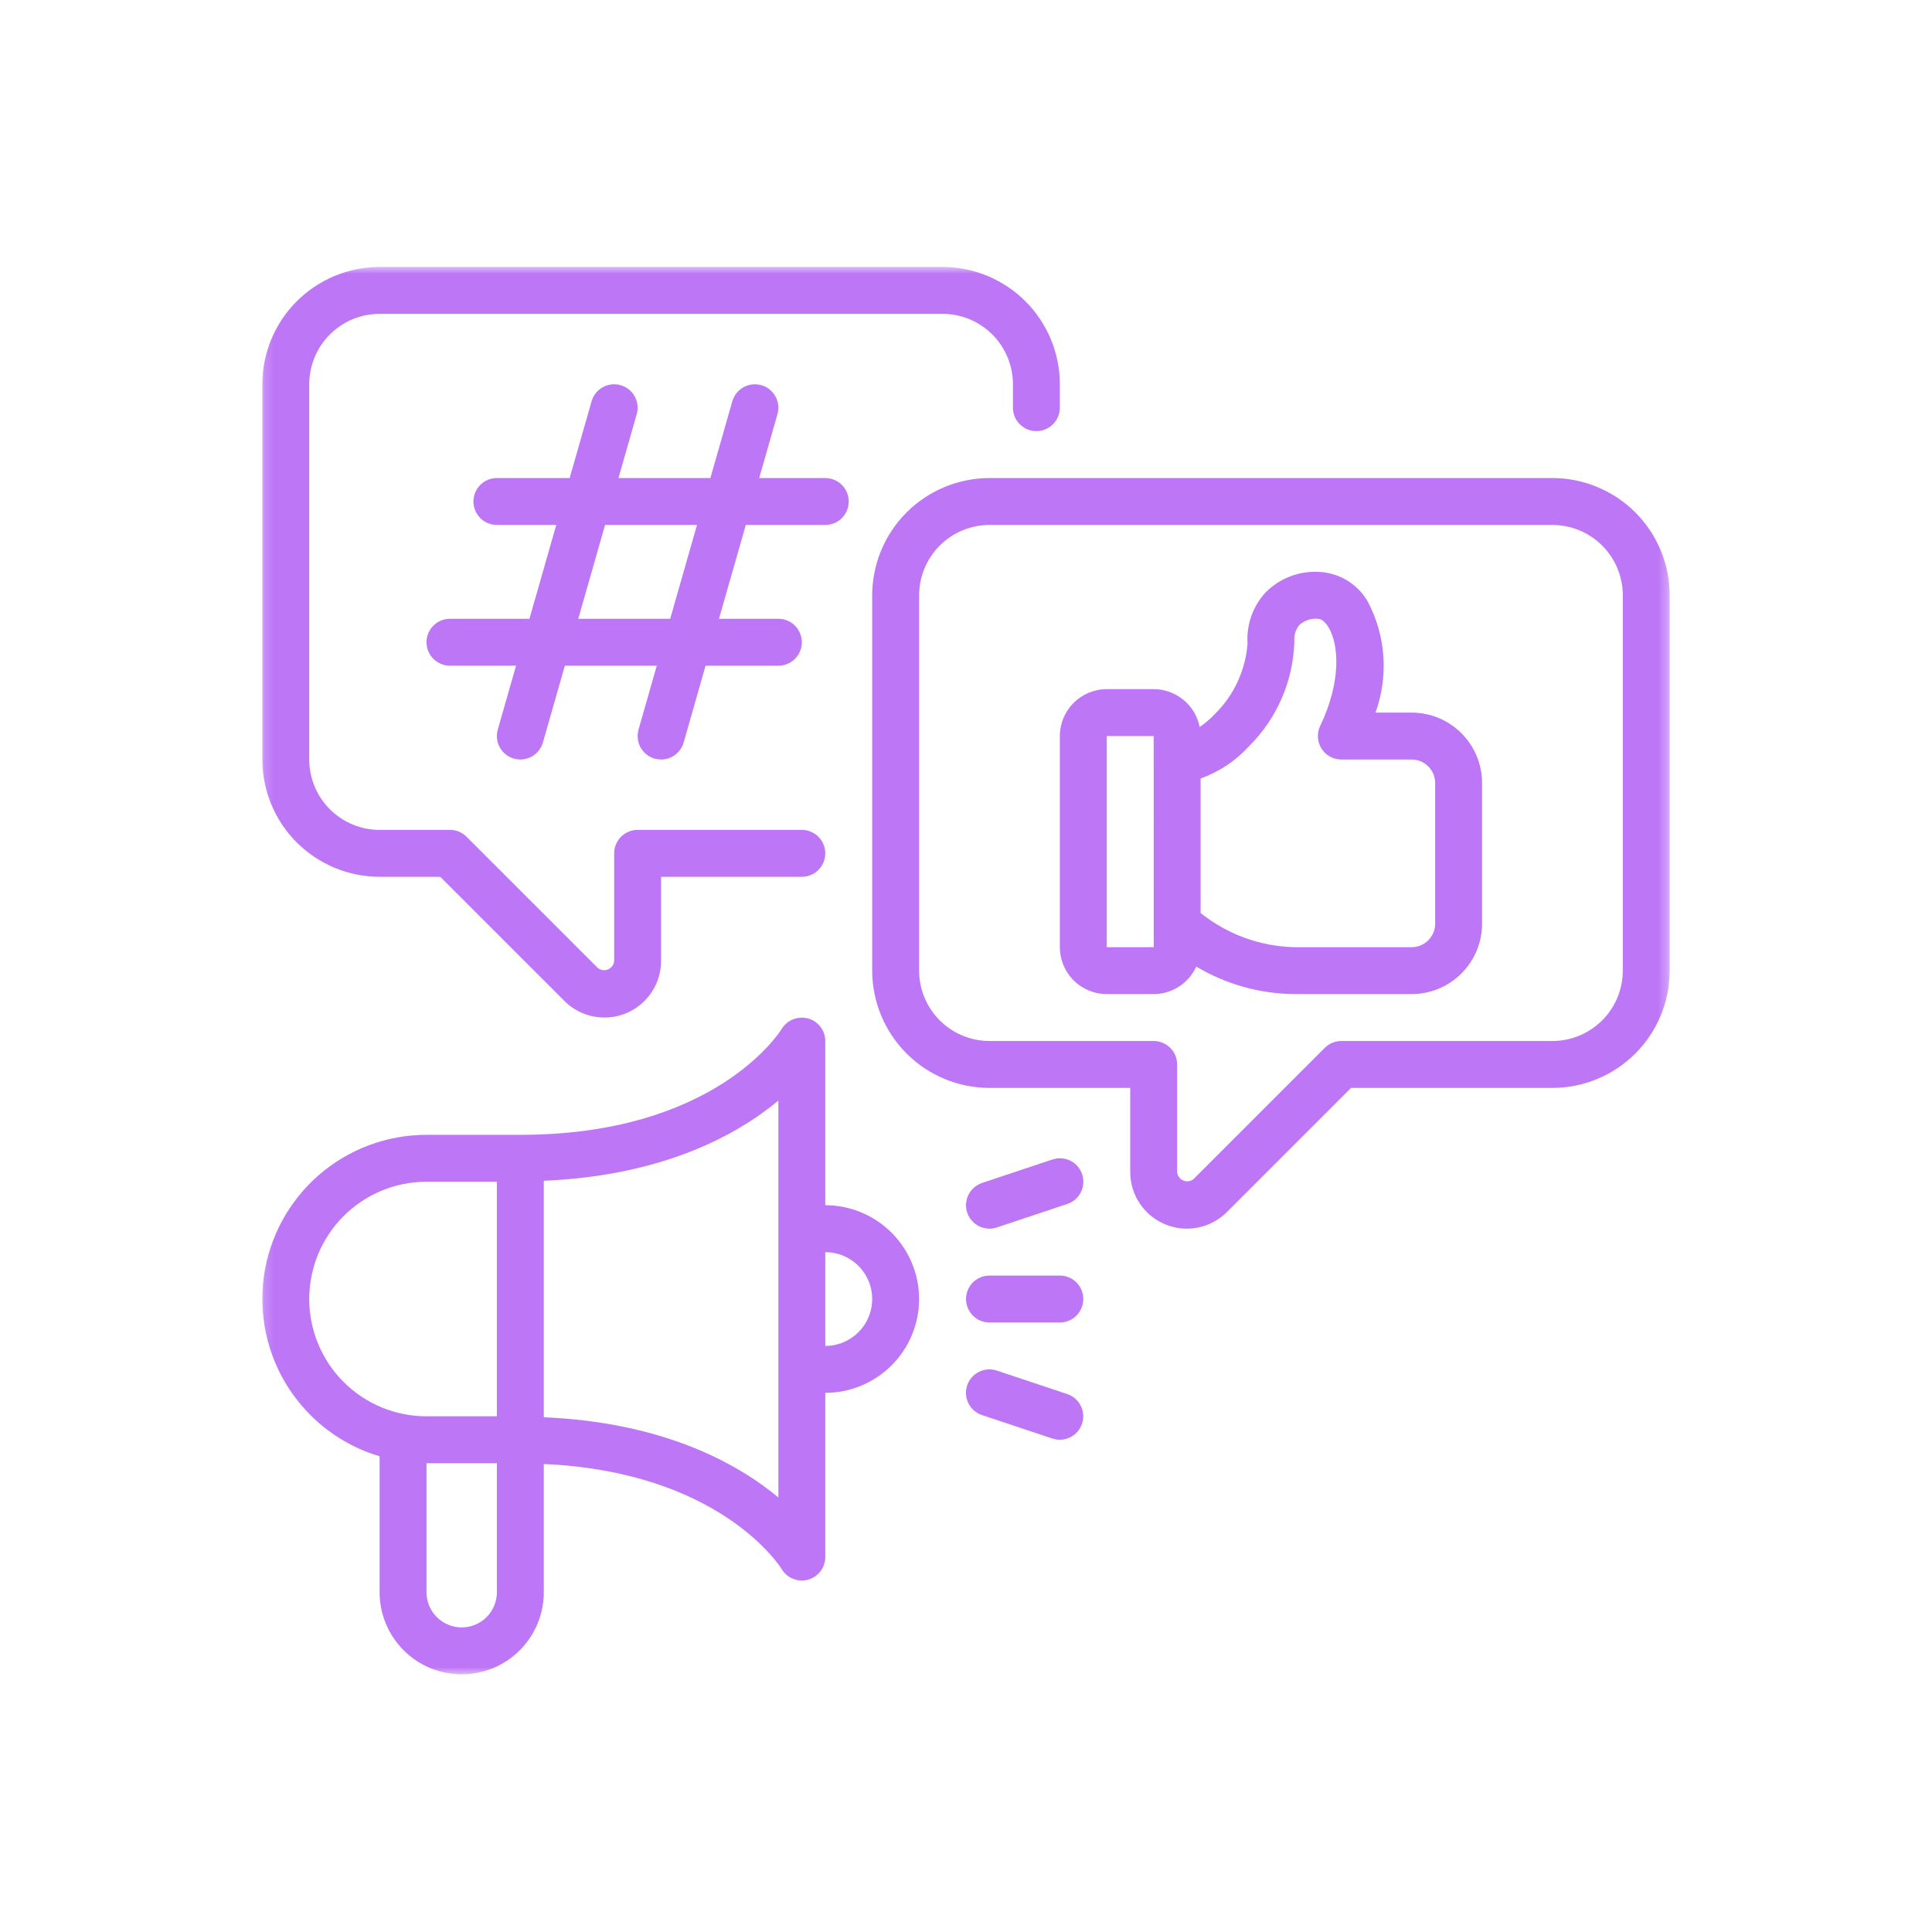 <svg width="208" height="208" viewBox="0 0 208 208" fill="none" xmlns="http://www.w3.org/2000/svg">
<g filter="url(#filter0_d_183_469)">
<g clip-path="url(#clip0_183_469)">
<rect x="4" width="200" height="200" rx="16" fill="white"/>
<mask id="mask0_183_469" style="mask-type:luminance" maskUnits="userSpaceOnUse" x="28" y="24" width="152" height="153">
<path d="M28.156 24.641H179.724V176.359H28.156V24.641Z" fill="white"/>
</mask>
<g mask="url(#mask0_183_469)">
<path d="M28.241 77.77V37.364C28.242 36.951 28.263 36.539 28.303 36.128C28.345 35.715 28.405 35.307 28.487 34.902C28.567 34.497 28.668 34.097 28.788 33.701C28.909 33.306 29.048 32.916 29.206 32.535C29.364 32.153 29.542 31.78 29.736 31.415C29.932 31.051 30.144 30.697 30.373 30.353C30.603 30.01 30.849 29.678 31.112 29.359C31.374 29.039 31.651 28.733 31.944 28.44C32.236 28.148 32.542 27.871 32.862 27.609C33.181 27.346 33.513 27.1 33.857 26.87C34.2 26.64 34.554 26.428 34.919 26.233C35.283 26.038 35.657 25.861 36.038 25.703C36.42 25.545 36.809 25.404 37.204 25.285C37.6 25.165 38 25.064 38.406 24.983C38.811 24.902 39.22 24.841 39.631 24.8C40.042 24.759 40.455 24.738 40.868 24.737H101.476C101.89 24.738 102.303 24.759 102.714 24.8C103.125 24.841 103.534 24.902 103.939 24.983C104.345 25.064 104.745 25.165 105.14 25.285C105.536 25.404 105.924 25.545 106.306 25.703C106.688 25.861 107.061 26.038 107.426 26.233C107.791 26.428 108.145 26.64 108.488 26.87C108.832 27.1 109.164 27.346 109.483 27.609C109.803 27.871 110.108 28.148 110.4 28.44C110.694 28.733 110.971 29.039 111.233 29.359C111.495 29.678 111.741 30.01 111.971 30.353C112.201 30.697 112.413 31.051 112.608 31.416C112.803 31.78 112.98 32.153 113.139 32.535C113.297 32.916 113.436 33.306 113.556 33.701C113.677 34.097 113.778 34.497 113.859 34.902C113.939 35.307 114.001 35.715 114.041 36.128C114.082 36.539 114.103 36.951 114.103 37.364V39.89C114.103 40.056 114.087 40.22 114.055 40.382C114.023 40.545 113.974 40.704 113.911 40.856C113.847 41.009 113.77 41.155 113.678 41.293C113.585 41.43 113.482 41.558 113.364 41.675C113.247 41.793 113.119 41.898 112.982 41.99C112.844 42.081 112.697 42.16 112.544 42.222C112.391 42.286 112.234 42.334 112.071 42.367C111.908 42.399 111.744 42.415 111.579 42.415C111.412 42.415 111.248 42.399 111.086 42.367C110.923 42.334 110.765 42.286 110.612 42.222C110.459 42.16 110.313 42.081 110.176 41.99C110.038 41.898 109.91 41.793 109.793 41.675C109.675 41.558 109.571 41.43 109.478 41.293C109.386 41.155 109.309 41.009 109.245 40.856C109.182 40.704 109.133 40.545 109.101 40.382C109.069 40.22 109.053 40.056 109.053 39.89V37.364C109.053 37.116 109.04 36.87 109.016 36.623C108.991 36.376 108.954 36.131 108.906 35.887C108.857 35.644 108.797 35.404 108.724 35.166C108.653 34.929 108.569 34.695 108.474 34.467C108.379 34.238 108.273 34.013 108.156 33.794C108.039 33.576 107.911 33.364 107.774 33.157C107.636 32.951 107.488 32.752 107.33 32.561C107.173 32.369 107.007 32.185 106.831 32.009C106.656 31.834 106.473 31.668 106.281 31.511C106.089 31.353 105.89 31.206 105.683 31.068C105.478 30.93 105.265 30.803 105.046 30.685C104.828 30.568 104.604 30.462 104.375 30.367C104.145 30.273 103.913 30.189 103.675 30.116C103.438 30.044 103.198 29.983 102.954 29.935C102.711 29.887 102.466 29.85 102.219 29.825C101.972 29.801 101.724 29.789 101.476 29.788H40.868C40.62 29.789 40.373 29.801 40.126 29.825C39.879 29.85 39.634 29.887 39.39 29.935C39.147 29.983 38.907 30.044 38.67 30.116C38.433 30.189 38.199 30.273 37.97 30.367C37.741 30.462 37.517 30.568 37.299 30.685C37.08 30.803 36.867 30.93 36.661 31.068C36.455 31.206 36.256 31.353 36.064 31.511C35.873 31.668 35.689 31.834 35.514 32.009C35.338 32.185 35.171 32.369 35.014 32.561C34.857 32.752 34.709 32.951 34.571 33.157C34.433 33.364 34.306 33.576 34.189 33.794C34.072 34.013 33.966 34.238 33.871 34.467C33.776 34.695 33.693 34.929 33.62 35.166C33.547 35.404 33.488 35.644 33.438 35.887C33.39 36.131 33.354 36.376 33.33 36.623C33.304 36.87 33.292 37.116 33.292 37.364V77.77C33.292 78.018 33.304 78.265 33.33 78.512C33.354 78.759 33.39 79.004 33.438 79.248C33.488 79.491 33.547 79.731 33.62 79.969C33.693 80.206 33.776 80.439 33.871 80.668C33.966 80.897 34.072 81.122 34.189 81.341C34.306 81.559 34.433 81.771 34.571 81.978C34.709 82.184 34.857 82.383 35.014 82.574C35.171 82.766 35.338 82.949 35.514 83.126C35.689 83.301 35.873 83.467 36.064 83.624C36.256 83.782 36.455 83.929 36.661 84.067C36.867 84.205 37.08 84.332 37.299 84.45C37.517 84.567 37.741 84.673 37.97 84.767C38.199 84.862 38.433 84.946 38.67 85.018C38.907 85.091 39.147 85.15 39.39 85.2C39.634 85.248 39.879 85.284 40.126 85.31C40.373 85.334 40.62 85.346 40.868 85.346H48.444C48.779 85.346 49.101 85.41 49.411 85.538C49.72 85.666 49.992 85.85 50.229 86.087L64.336 100.192C64.491 100.324 64.67 100.407 64.871 100.438C65.073 100.471 65.267 100.447 65.456 100.369C65.643 100.291 65.797 100.169 65.917 100.005C66.037 99.84 66.106 99.656 66.122 99.453V87.872C66.122 87.705 66.138 87.542 66.17 87.379C66.203 87.217 66.25 87.058 66.314 86.905C66.377 86.752 66.455 86.607 66.546 86.469C66.639 86.331 66.744 86.203 66.861 86.086C66.978 85.969 67.106 85.864 67.244 85.771C67.382 85.68 67.527 85.602 67.68 85.538C67.833 85.475 67.992 85.427 68.154 85.394C68.317 85.362 68.481 85.346 68.647 85.346H86.325C86.491 85.346 86.654 85.363 86.817 85.395C86.98 85.427 87.138 85.475 87.291 85.538C87.444 85.602 87.589 85.68 87.728 85.772C87.866 85.864 87.993 85.969 88.111 86.086C88.227 86.204 88.332 86.331 88.424 86.469C88.517 86.607 88.594 86.752 88.658 86.905C88.721 87.058 88.769 87.217 88.801 87.379C88.834 87.542 88.85 87.706 88.85 87.872C88.85 88.038 88.834 88.201 88.801 88.365C88.769 88.527 88.721 88.685 88.658 88.838C88.594 88.992 88.517 89.137 88.424 89.275C88.332 89.413 88.227 89.54 88.111 89.658C87.993 89.775 87.866 89.879 87.728 89.971C87.589 90.064 87.444 90.141 87.291 90.205C87.138 90.269 86.98 90.316 86.817 90.348C86.654 90.381 86.491 90.397 86.325 90.397H71.173V99.453C71.173 99.753 71.15 100.051 71.106 100.348C71.063 100.644 70.997 100.935 70.909 101.222C70.823 101.51 70.715 101.789 70.587 102.059C70.459 102.33 70.312 102.59 70.144 102.84C69.978 103.089 69.795 103.325 69.593 103.547C69.392 103.769 69.175 103.975 68.943 104.166C68.711 104.356 68.467 104.527 68.21 104.682C67.953 104.836 67.686 104.971 67.409 105.085C67.132 105.2 66.848 105.293 66.557 105.367C66.266 105.44 65.972 105.491 65.674 105.52C65.375 105.549 65.076 105.556 64.776 105.542C64.477 105.527 64.181 105.491 63.886 105.433C63.592 105.374 63.305 105.293 63.022 105.193C62.739 105.092 62.466 104.971 62.202 104.83C61.938 104.688 61.685 104.528 61.444 104.35C61.203 104.171 60.978 103.976 60.765 103.763L47.398 90.397H40.868C40.455 90.397 40.042 90.376 39.631 90.335C39.22 90.294 38.811 90.233 38.406 90.152C38 90.071 37.6 89.97 37.204 89.85C36.809 89.729 36.42 89.59 36.038 89.432C35.657 89.274 35.283 89.097 34.919 88.902C34.554 88.706 34.2 88.495 33.857 88.265C33.513 88.035 33.181 87.789 32.862 87.526C32.542 87.264 32.236 86.987 31.944 86.695C31.651 86.402 31.374 86.096 31.112 85.776C30.849 85.457 30.603 85.125 30.373 84.781C30.144 84.438 29.932 84.084 29.736 83.719C29.542 83.355 29.364 82.982 29.206 82.6C29.048 82.218 28.909 81.829 28.788 81.434C28.668 81.038 28.567 80.638 28.487 80.233C28.405 79.828 28.345 79.418 28.303 79.007C28.263 78.596 28.242 78.184 28.241 77.77ZM179.763 60.093V100.499C179.763 100.912 179.742 101.324 179.701 101.736C179.66 102.147 179.598 102.556 179.518 102.961C179.437 103.366 179.336 103.766 179.216 104.163C179.095 104.558 178.956 104.947 178.798 105.329C178.64 105.711 178.462 106.084 178.268 106.447C178.072 106.812 177.86 107.166 177.63 107.51C177.4 107.854 177.154 108.185 176.892 108.505C176.63 108.824 176.353 109.131 176.061 109.423C175.768 109.715 175.462 109.992 175.142 110.254C174.823 110.517 174.491 110.763 174.148 110.993C173.804 111.223 173.45 111.435 173.085 111.63C172.721 111.825 172.348 112.002 171.966 112.16C171.585 112.319 171.195 112.458 170.8 112.579C170.404 112.699 170.004 112.799 169.599 112.88C169.193 112.962 168.785 113.022 168.373 113.063C167.962 113.104 167.55 113.125 167.137 113.126H145.453L132.087 126.492C131.875 126.704 131.648 126.899 131.407 127.078C131.166 127.257 130.914 127.416 130.649 127.558C130.385 127.699 130.112 127.82 129.83 127.921C129.548 128.022 129.259 128.102 128.965 128.161C128.671 128.219 128.374 128.256 128.075 128.271C127.776 128.285 127.476 128.278 127.178 128.249C126.88 128.219 126.585 128.168 126.295 128.095C126.004 128.022 125.72 127.928 125.443 127.813C125.166 127.699 124.899 127.564 124.642 127.41C124.385 127.256 124.14 127.083 123.908 126.894C123.677 126.703 123.46 126.498 123.259 126.275C123.058 126.053 122.873 125.817 122.707 125.569C122.541 125.319 122.394 125.059 122.265 124.787C122.137 124.516 122.029 124.238 121.942 123.951C121.855 123.664 121.79 123.372 121.745 123.076C121.702 122.78 121.68 122.481 121.68 122.181V113.126H106.527C106.114 113.125 105.702 113.104 105.29 113.063C104.879 113.022 104.471 112.962 104.065 112.88C103.66 112.799 103.259 112.699 102.863 112.579C102.468 112.458 102.079 112.319 101.698 112.16C101.316 112.002 100.942 111.825 100.578 111.63C100.213 111.435 99.86 111.223 99.516 110.993C99.172 110.763 98.841 110.517 98.521 110.254C98.202 109.992 97.895 109.715 97.603 109.423C97.311 109.131 97.034 108.824 96.772 108.505C96.509 108.185 96.263 107.854 96.034 107.51C95.804 107.166 95.591 106.812 95.396 106.447C95.201 106.084 95.024 105.711 94.865 105.329C94.707 104.947 94.568 104.558 94.447 104.163C94.327 103.766 94.227 103.366 94.146 102.961C94.064 102.556 94.004 102.147 93.962 101.736C93.922 101.324 93.901 100.912 93.901 100.499V60.093C93.901 59.679 93.922 59.267 93.962 58.856C94.004 58.444 94.064 58.036 94.146 57.63C94.227 57.225 94.327 56.824 94.447 56.429C94.568 56.034 94.707 55.645 94.865 55.263C95.024 54.881 95.201 54.508 95.396 54.143C95.591 53.779 95.804 53.424 96.034 53.081C96.263 52.738 96.509 52.406 96.772 52.086C97.034 51.766 97.311 51.461 97.603 51.169C97.895 50.876 98.202 50.599 98.521 50.336C98.841 50.074 99.172 49.828 99.516 49.598C99.86 49.369 100.213 49.156 100.578 48.961C100.942 48.766 101.316 48.59 101.698 48.431C102.079 48.273 102.468 48.133 102.863 48.013C103.259 47.893 103.66 47.792 104.065 47.711C104.471 47.63 104.879 47.569 105.29 47.528C105.702 47.487 106.114 47.467 106.527 47.466H167.137C167.55 47.467 167.962 47.487 168.373 47.528C168.785 47.569 169.193 47.63 169.599 47.711C170.004 47.792 170.404 47.893 170.799 48.013C171.195 48.133 171.585 48.273 171.966 48.431C172.348 48.59 172.721 48.766 173.085 48.961C173.45 49.156 173.804 49.369 174.148 49.598C174.491 49.828 174.823 50.074 175.142 50.336C175.462 50.599 175.768 50.876 176.061 51.169C176.353 51.461 176.63 51.766 176.892 52.086C177.154 52.406 177.4 52.738 177.63 53.081C177.86 53.424 178.072 53.779 178.268 54.143C178.462 54.508 178.64 54.881 178.798 55.263C178.956 55.645 179.095 56.034 179.216 56.429C179.336 56.824 179.437 57.225 179.518 57.63C179.598 58.036 179.66 58.444 179.701 58.856C179.742 59.267 179.763 59.679 179.763 60.093ZM174.712 60.093C174.712 59.845 174.7 59.597 174.675 59.351C174.651 59.104 174.614 58.859 174.565 58.615C174.517 58.372 174.456 58.131 174.384 57.895C174.312 57.658 174.228 57.424 174.134 57.195C174.039 56.965 173.932 56.741 173.815 56.523C173.698 56.304 173.571 56.092 173.433 55.886C173.295 55.679 173.148 55.48 172.99 55.289C172.832 55.097 172.666 54.913 172.491 54.738C172.315 54.562 172.132 54.396 171.94 54.239C171.749 54.082 171.549 53.933 171.344 53.796C171.137 53.658 170.924 53.53 170.706 53.413C170.487 53.296 170.263 53.191 170.034 53.096C169.805 53 169.572 52.916 169.335 52.845C169.097 52.772 168.857 52.712 168.613 52.663C168.37 52.615 168.125 52.579 167.878 52.554C167.632 52.529 167.385 52.517 167.137 52.516H106.527C106.279 52.517 106.032 52.529 105.785 52.554C105.538 52.579 105.293 52.615 105.05 52.663C104.807 52.712 104.567 52.772 104.329 52.845C104.092 52.916 103.859 53 103.629 53.096C103.4 53.191 103.177 53.296 102.958 53.413C102.739 53.53 102.527 53.658 102.32 53.796C102.114 53.933 101.915 54.082 101.723 54.239C101.532 54.396 101.348 54.562 101.173 54.738C100.998 54.913 100.831 55.097 100.673 55.289C100.516 55.48 100.369 55.679 100.231 55.886C100.093 56.092 99.966 56.304 99.849 56.523C99.732 56.741 99.625 56.965 99.53 57.195C99.435 57.424 99.352 57.658 99.279 57.895C99.208 58.131 99.147 58.372 99.099 58.615C99.049 58.859 99.013 59.104 98.989 59.351C98.964 59.597 98.952 59.845 98.952 60.093V100.499C98.952 100.747 98.964 100.994 98.989 101.241C99.013 101.488 99.049 101.732 99.099 101.976C99.147 102.219 99.208 102.459 99.279 102.697C99.352 102.934 99.435 103.168 99.53 103.397C99.625 103.625 99.732 103.849 99.849 104.068C99.966 104.287 100.093 104.499 100.231 104.706C100.369 104.911 100.516 105.111 100.673 105.302C100.831 105.494 100.998 105.677 101.173 105.853C101.348 106.028 101.532 106.195 101.723 106.353C101.915 106.51 102.114 106.657 102.32 106.795C102.527 106.933 102.739 107.06 102.958 107.177C103.177 107.295 103.4 107.401 103.629 107.496C103.859 107.59 104.092 107.674 104.329 107.747C104.567 107.818 104.807 107.879 105.05 107.928C105.293 107.976 105.538 108.013 105.785 108.037C106.032 108.062 106.279 108.074 106.527 108.074H124.205C124.371 108.074 124.535 108.09 124.698 108.123C124.861 108.155 125.018 108.203 125.171 108.267C125.325 108.33 125.471 108.408 125.609 108.5C125.746 108.592 125.874 108.697 125.991 108.814C126.109 108.931 126.214 109.059 126.305 109.197C126.397 109.334 126.476 109.48 126.538 109.633C126.602 109.787 126.65 109.945 126.682 110.107C126.714 110.269 126.731 110.434 126.731 110.6V122.181C126.747 122.385 126.815 122.568 126.935 122.732C127.055 122.898 127.208 123.019 127.397 123.097C127.585 123.175 127.78 123.198 127.981 123.167C128.182 123.134 128.36 123.053 128.516 122.921L142.622 108.815C142.859 108.577 143.132 108.395 143.442 108.267C143.751 108.139 144.073 108.074 144.408 108.074H167.137C167.385 108.074 167.632 108.062 167.878 108.037C168.125 108.013 168.37 107.976 168.613 107.928C168.857 107.879 169.097 107.819 169.335 107.747C169.572 107.674 169.805 107.59 170.034 107.496C170.263 107.401 170.487 107.295 170.706 107.177C170.924 107.06 171.137 106.933 171.344 106.795C171.549 106.657 171.749 106.51 171.94 106.353C172.132 106.195 172.315 106.028 172.491 105.853C172.666 105.677 172.832 105.494 172.99 105.302C173.148 105.111 173.295 104.911 173.433 104.706C173.571 104.499 173.698 104.287 173.815 104.068C173.932 103.849 174.038 103.625 174.134 103.397C174.228 103.168 174.312 102.934 174.384 102.697C174.456 102.459 174.517 102.219 174.565 101.976C174.614 101.732 174.651 101.488 174.675 101.241C174.7 100.994 174.712 100.747 174.712 100.499V60.093ZM80.293 52.516L77.407 62.619H83.8C83.965 62.619 84.129 62.635 84.291 62.667C84.455 62.699 84.612 62.747 84.765 62.81C84.918 62.874 85.065 62.951 85.203 63.044C85.34 63.136 85.468 63.24 85.585 63.357C85.703 63.475 85.806 63.602 85.899 63.74C85.991 63.878 86.069 64.024 86.132 64.177C86.195 64.33 86.244 64.488 86.276 64.65C86.308 64.814 86.325 64.978 86.325 65.143C86.325 65.31 86.308 65.474 86.276 65.636C86.244 65.799 86.195 65.957 86.132 66.11C86.069 66.263 85.991 66.408 85.899 66.546C85.806 66.684 85.703 66.811 85.585 66.929C85.468 67.046 85.34 67.151 85.203 67.243C85.065 67.336 84.918 67.413 84.765 67.477C84.612 67.54 84.455 67.588 84.291 67.621C84.129 67.653 83.965 67.669 83.8 67.669H75.964L73.602 75.938C73.564 76.069 73.516 76.196 73.459 76.319C73.4 76.442 73.333 76.56 73.256 76.673C73.178 76.785 73.093 76.891 72.999 76.989C72.904 77.087 72.803 77.178 72.695 77.259C72.586 77.342 72.471 77.415 72.351 77.478C72.23 77.542 72.105 77.595 71.976 77.638C71.847 77.682 71.715 77.715 71.581 77.737C71.447 77.759 71.311 77.77 71.175 77.77C70.939 77.769 70.707 77.738 70.479 77.674C70.32 77.628 70.167 77.568 70.02 77.492C69.871 77.416 69.733 77.327 69.603 77.223C69.473 77.12 69.354 77.005 69.248 76.879C69.14 76.752 69.046 76.617 68.965 76.472C68.885 76.327 68.819 76.176 68.769 76.018C68.717 75.861 68.683 75.699 68.664 75.534C68.645 75.37 68.642 75.204 68.655 75.039C68.669 74.874 68.698 74.711 68.743 74.552L70.71 67.669H60.812L58.45 75.938C58.411 76.069 58.364 76.196 58.306 76.319C58.248 76.442 58.181 76.56 58.103 76.673C58.026 76.785 57.941 76.891 57.847 76.989C57.752 77.087 57.651 77.178 57.543 77.259C57.434 77.342 57.319 77.415 57.199 77.478C57.078 77.542 56.953 77.595 56.824 77.638C56.695 77.682 56.563 77.715 56.429 77.737C56.294 77.759 56.159 77.77 56.023 77.77C55.787 77.769 55.555 77.738 55.327 77.674C55.168 77.628 55.015 77.568 54.867 77.492C54.719 77.416 54.58 77.327 54.451 77.223C54.321 77.12 54.202 77.005 54.096 76.879C53.988 76.752 53.894 76.617 53.813 76.472C53.733 76.327 53.667 76.176 53.616 76.018C53.565 75.861 53.53 75.699 53.511 75.534C53.493 75.37 53.49 75.204 53.503 75.039C53.516 74.874 53.545 74.711 53.591 74.552L55.558 67.669H48.444C48.278 67.669 48.114 67.653 47.951 67.621C47.789 67.588 47.631 67.54 47.478 67.477C47.325 67.413 47.179 67.336 47.041 67.243C46.903 67.151 46.775 67.046 46.658 66.929C46.541 66.811 46.437 66.684 46.345 66.546C46.252 66.408 46.174 66.263 46.111 66.11C46.047 65.957 46 65.799 45.967 65.636C45.935 65.474 45.918 65.31 45.918 65.143C45.918 64.978 45.935 64.814 45.967 64.65C46 64.488 46.047 64.33 46.111 64.177C46.174 64.024 46.252 63.878 46.345 63.74C46.437 63.602 46.541 63.475 46.658 63.357C46.775 63.24 46.903 63.136 47.041 63.044C47.179 62.951 47.325 62.874 47.478 62.81C47.631 62.747 47.789 62.699 47.951 62.667C48.114 62.635 48.278 62.619 48.444 62.619H57L59.887 52.516H53.495C53.329 52.516 53.164 52.5 53.002 52.468C52.84 52.436 52.681 52.388 52.528 52.325C52.375 52.261 52.23 52.184 52.092 52.091C51.954 51.999 51.827 51.894 51.709 51.778C51.592 51.66 51.487 51.533 51.395 51.395C51.303 51.256 51.225 51.111 51.162 50.958C51.098 50.805 51.051 50.647 51.019 50.484C50.985 50.321 50.969 50.157 50.969 49.992C50.969 49.825 50.985 49.661 51.019 49.499C51.051 49.336 51.098 49.178 51.162 49.025C51.225 48.872 51.303 48.727 51.395 48.589C51.487 48.45 51.592 48.322 51.709 48.206C51.827 48.089 51.954 47.984 52.092 47.892C52.23 47.799 52.375 47.722 52.528 47.658C52.681 47.595 52.84 47.547 53.002 47.514C53.164 47.482 53.329 47.466 53.495 47.466H61.33L63.693 39.197C63.738 39.038 63.8 38.884 63.875 38.738C63.951 38.591 64.041 38.452 64.144 38.323C64.247 38.193 64.362 38.075 64.488 37.968C64.615 37.861 64.75 37.768 64.895 37.688C65.04 37.607 65.192 37.542 65.349 37.491C65.506 37.441 65.667 37.407 65.832 37.388C65.997 37.368 66.161 37.366 66.327 37.38C66.491 37.393 66.653 37.423 66.812 37.468C66.972 37.514 67.125 37.574 67.272 37.65C67.419 37.725 67.558 37.814 67.688 37.917C67.817 38.02 67.936 38.134 68.043 38.26C68.151 38.386 68.245 38.522 68.325 38.667C68.406 38.811 68.472 38.962 68.523 39.119C68.574 39.276 68.609 39.438 68.629 39.602C68.648 39.766 68.651 39.931 68.638 40.096C68.625 40.261 68.595 40.423 68.551 40.583L66.585 47.466H76.482L78.845 39.197C78.89 39.038 78.952 38.884 79.027 38.738C79.104 38.591 79.192 38.452 79.296 38.323C79.399 38.193 79.514 38.075 79.641 37.968C79.767 37.861 79.902 37.768 80.047 37.688C80.192 37.607 80.344 37.542 80.501 37.491C80.659 37.441 80.819 37.407 80.985 37.388C81.149 37.368 81.313 37.366 81.478 37.38C81.644 37.393 81.806 37.423 81.964 37.468C82.124 37.514 82.277 37.574 82.425 37.65C82.572 37.725 82.71 37.814 82.84 37.917C82.97 38.02 83.088 38.134 83.196 38.26C83.303 38.386 83.397 38.522 83.477 38.667C83.559 38.811 83.624 38.962 83.675 39.119C83.726 39.276 83.761 39.438 83.781 39.602C83.8 39.766 83.803 39.931 83.79 40.096C83.776 40.261 83.748 40.423 83.703 40.583L81.737 47.466H88.85C89.016 47.466 89.18 47.482 89.342 47.514C89.505 47.547 89.663 47.595 89.816 47.658C89.969 47.722 90.115 47.799 90.253 47.892C90.39 47.984 90.518 48.089 90.635 48.206C90.753 48.322 90.857 48.45 90.95 48.589C91.041 48.727 91.119 48.872 91.183 49.025C91.246 49.178 91.294 49.336 91.327 49.499C91.359 49.661 91.375 49.825 91.375 49.992C91.375 50.157 91.359 50.321 91.327 50.484C91.294 50.647 91.246 50.805 91.183 50.958C91.119 51.111 91.041 51.256 90.95 51.395C90.857 51.533 90.753 51.66 90.635 51.778C90.518 51.894 90.39 51.999 90.253 52.091C90.115 52.184 89.969 52.261 89.816 52.325C89.663 52.388 89.505 52.436 89.342 52.468C89.18 52.5 89.016 52.516 88.85 52.516H80.293ZM75.039 52.516H65.141L62.255 62.619H72.153L75.039 52.516ZM159.56 80.295V95.448C159.56 95.696 159.547 95.943 159.523 96.19C159.499 96.437 159.461 96.682 159.413 96.926C159.365 97.169 159.304 97.409 159.232 97.646C159.16 97.883 159.076 98.117 158.982 98.346C158.886 98.575 158.78 98.799 158.663 99.017C158.546 99.236 158.418 99.449 158.281 99.655C158.143 99.861 157.995 100.06 157.838 100.252C157.68 100.443 157.514 100.627 157.339 100.802C157.163 100.978 156.98 101.144 156.788 101.302C156.596 101.459 156.397 101.606 156.191 101.745C155.985 101.883 155.772 102.01 155.554 102.127C155.335 102.243 155.111 102.35 154.881 102.445C154.653 102.54 154.42 102.623 154.182 102.696C153.945 102.768 153.704 102.828 153.461 102.877C153.218 102.926 152.973 102.962 152.727 102.986C152.48 103.012 152.232 103.024 151.984 103.024H139.358C137.496 103.007 135.669 102.748 133.877 102.246C132.085 101.743 130.389 101.015 128.791 100.06C128.692 100.279 128.577 100.491 128.447 100.693C128.318 100.896 128.174 101.089 128.017 101.272C127.859 101.453 127.69 101.624 127.509 101.782C127.327 101.94 127.136 102.085 126.933 102.215C126.731 102.346 126.521 102.462 126.301 102.562C126.082 102.663 125.858 102.747 125.627 102.816C125.396 102.885 125.162 102.936 124.923 102.971C124.686 103.005 124.446 103.024 124.205 103.024H119.154C118.989 103.024 118.824 103.016 118.659 102.999C118.495 102.982 118.332 102.958 118.169 102.926C118.007 102.894 117.847 102.853 117.689 102.805C117.53 102.757 117.375 102.701 117.222 102.638C117.07 102.574 116.921 102.504 116.774 102.426C116.629 102.347 116.487 102.263 116.35 102.171C116.212 102.079 116.08 101.98 115.952 101.876C115.824 101.771 115.702 101.66 115.585 101.543C115.468 101.426 115.357 101.303 115.252 101.175C115.147 101.048 115.049 100.915 114.957 100.778C114.864 100.64 114.78 100.499 114.702 100.353C114.624 100.207 114.553 100.057 114.49 99.905C114.426 99.752 114.371 99.597 114.322 99.439C114.275 99.28 114.235 99.12 114.201 98.958C114.169 98.796 114.145 98.632 114.129 98.468C114.113 98.304 114.103 98.138 114.103 97.973V75.245C114.103 75.079 114.113 74.915 114.129 74.75C114.145 74.585 114.169 74.422 114.201 74.26C114.235 74.098 114.275 73.937 114.322 73.779C114.371 73.621 114.426 73.466 114.49 73.314C114.553 73.16 114.624 73.011 114.702 72.865C114.78 72.72 114.864 72.578 114.957 72.441C115.049 72.302 115.147 72.171 115.252 72.043C115.357 71.915 115.468 71.793 115.585 71.676C115.702 71.559 115.824 71.448 115.952 71.343C116.08 71.238 116.212 71.139 116.35 71.048C116.487 70.956 116.629 70.87 116.774 70.793C116.921 70.714 117.07 70.644 117.222 70.58C117.375 70.517 117.53 70.461 117.689 70.413C117.847 70.365 118.007 70.325 118.169 70.293C118.332 70.26 118.495 70.235 118.659 70.219C118.824 70.203 118.989 70.194 119.154 70.194H124.205C124.495 70.195 124.783 70.22 125.069 70.27C125.355 70.32 125.634 70.395 125.907 70.492C126.18 70.59 126.442 70.711 126.694 70.854C126.947 70.997 127.185 71.162 127.409 71.346C127.633 71.531 127.839 71.732 128.029 71.952C128.218 72.171 128.388 72.406 128.536 72.655C128.685 72.904 128.812 73.164 128.916 73.434C129.021 73.706 129.1 73.983 129.157 74.268C129.76 73.854 130.314 73.381 130.817 72.851C131.323 72.35 131.779 71.808 132.187 71.226C132.596 70.644 132.949 70.029 133.248 69.383C133.546 68.738 133.785 68.07 133.963 67.381C134.142 66.692 134.258 65.994 134.311 65.284C134.278 64.786 134.295 64.289 134.362 63.794C134.43 63.299 134.546 62.815 134.712 62.344C134.877 61.873 135.088 61.423 135.345 60.995C135.602 60.565 135.9 60.167 136.237 59.799C136.604 59.426 137.004 59.095 137.441 58.806C137.876 58.517 138.337 58.276 138.823 58.084C139.309 57.892 139.81 57.752 140.325 57.665C140.841 57.578 141.36 57.546 141.882 57.567C142.431 57.581 142.969 57.665 143.495 57.817C144.022 57.97 144.521 58.187 144.993 58.468C145.464 58.749 145.892 59.086 146.276 59.477C146.66 59.869 146.989 60.302 147.262 60.778C147.741 61.69 148.122 62.642 148.405 63.633C148.686 64.624 148.862 65.634 148.933 66.662C149.004 67.69 148.968 68.714 148.825 69.735C148.682 70.755 148.436 71.75 148.085 72.72H151.984C152.232 72.72 152.48 72.732 152.727 72.757C152.973 72.781 153.218 72.818 153.461 72.867C153.704 72.915 153.945 72.976 154.182 73.047C154.42 73.12 154.653 73.204 154.881 73.298C155.111 73.393 155.335 73.5 155.554 73.617C155.772 73.734 155.985 73.861 156.191 73.999C156.397 74.137 156.596 74.284 156.788 74.441C156.98 74.6 157.163 74.766 157.339 74.941C157.514 75.117 157.68 75.3 157.838 75.492C157.995 75.683 158.143 75.883 158.281 76.088C158.418 76.295 158.546 76.507 158.663 76.726C158.78 76.945 158.886 77.169 158.982 77.397C159.076 77.627 159.16 77.86 159.232 78.097C159.304 78.335 159.365 78.575 159.413 78.819C159.461 79.062 159.499 79.306 159.523 79.553C159.547 79.8 159.56 80.047 159.56 80.295ZM124.21 97.973L124.205 75.245H119.154V97.973H124.21ZM154.51 80.295C154.51 80.13 154.493 79.966 154.46 79.803C154.428 79.64 154.381 79.483 154.317 79.33C154.254 79.177 154.175 79.031 154.083 78.893C153.991 78.755 153.887 78.628 153.769 78.51C153.652 78.393 153.525 78.288 153.387 78.197C153.249 78.104 153.104 78.026 152.95 77.963C152.797 77.9 152.639 77.851 152.477 77.819C152.314 77.787 152.15 77.77 151.984 77.77H144.408C144.301 77.77 144.196 77.763 144.09 77.75C143.985 77.737 143.88 77.717 143.777 77.691C143.675 77.664 143.574 77.631 143.475 77.592C143.376 77.553 143.28 77.507 143.187 77.456C143.094 77.405 143.004 77.347 142.919 77.285C142.833 77.222 142.751 77.155 142.674 77.081C142.596 77.008 142.524 76.931 142.457 76.848C142.389 76.767 142.327 76.68 142.271 76.59C142.214 76.501 142.163 76.407 142.118 76.311C142.073 76.214 142.035 76.115 142.002 76.014C141.97 75.913 141.944 75.81 141.925 75.705C141.906 75.6 141.893 75.496 141.886 75.389C141.88 75.283 141.881 75.177 141.889 75.071C141.897 74.964 141.91 74.86 141.931 74.755C141.951 74.651 141.978 74.548 142.012 74.447C142.046 74.347 142.086 74.248 142.131 74.152C144.395 69.432 144.194 65.385 142.985 63.469C142.786 63.151 142.375 62.619 141.882 62.619C141.523 62.586 141.171 62.627 140.827 62.74C140.483 62.854 140.177 63.031 139.907 63.272C139.702 63.512 139.552 63.782 139.456 64.082C139.36 64.381 139.325 64.689 139.353 65.003C139.326 66.058 139.201 67.101 138.977 68.132C138.751 69.162 138.43 70.163 138.013 71.132C137.597 72.101 137.092 73.022 136.498 73.895C135.906 74.768 135.234 75.576 134.486 76.32C133.772 77.109 132.972 77.799 132.087 78.39C131.202 78.982 130.258 79.457 129.255 79.816V94.29C129.969 94.863 130.723 95.373 131.52 95.821C132.316 96.27 133.144 96.651 134.003 96.964C134.861 97.278 135.74 97.518 136.638 97.688C137.537 97.857 138.443 97.952 139.358 97.973H151.984C152.15 97.973 152.314 97.957 152.477 97.925C152.639 97.892 152.797 97.844 152.95 97.781C153.104 97.717 153.249 97.639 153.387 97.547C153.525 97.455 153.652 97.35 153.769 97.233C153.887 97.116 153.991 96.988 154.083 96.85C154.175 96.713 154.254 96.567 154.317 96.414C154.381 96.26 154.428 96.103 154.46 95.94C154.493 95.778 154.51 95.614 154.51 95.448V80.295ZM98.952 135.853C98.951 136.185 98.934 136.514 98.902 136.843C98.869 137.173 98.821 137.499 98.756 137.824C98.691 138.148 98.61 138.469 98.514 138.785C98.418 139.102 98.306 139.412 98.18 139.718C98.052 140.023 97.911 140.322 97.755 140.614C97.6 140.905 97.43 141.188 97.246 141.463C97.062 141.738 96.865 142.003 96.656 142.259C96.446 142.514 96.223 142.759 95.989 142.993C95.755 143.227 95.512 143.449 95.256 143.659C95 143.869 94.734 144.066 94.459 144.249C94.184 144.434 93.901 144.603 93.61 144.759C93.318 144.915 93.019 145.056 92.714 145.183C92.408 145.31 92.098 145.421 91.781 145.518C91.465 145.614 91.144 145.694 90.82 145.759C90.495 145.824 90.169 145.873 89.84 145.905C89.51 145.938 89.181 145.954 88.85 145.955V163.632C88.85 163.769 88.839 163.906 88.817 164.041C88.795 164.176 88.762 164.31 88.717 164.44C88.674 164.57 88.62 164.695 88.556 164.816C88.492 164.937 88.418 165.052 88.334 165.161C88.252 165.271 88.16 165.373 88.061 165.467C87.961 165.561 87.855 165.647 87.741 165.724C87.628 165.8 87.509 165.868 87.384 165.925C87.26 165.983 87.131 166.03 86.999 166.066C86.867 166.103 86.733 166.129 86.596 166.144C86.46 166.158 86.323 166.162 86.186 166.154C86.049 166.147 85.913 166.128 85.78 166.099C85.646 166.069 85.515 166.029 85.388 165.978C85.26 165.927 85.138 165.867 85.02 165.795C84.903 165.725 84.793 165.645 84.688 165.556C84.584 165.467 84.487 165.37 84.398 165.266C84.31 165.161 84.23 165.05 84.159 164.932C83.892 164.5 77.417 154.461 58.545 153.615V167.421C58.545 167.71 58.531 167.998 58.503 168.287C58.475 168.575 58.433 168.861 58.376 169.145C58.32 169.429 58.249 169.71 58.164 169.986C58.081 170.263 57.983 170.535 57.873 170.803C57.762 171.071 57.638 171.332 57.502 171.588C57.365 171.843 57.217 172.091 57.056 172.331C56.896 172.572 56.723 172.804 56.539 173.028C56.355 173.252 56.162 173.466 55.957 173.671C55.752 173.876 55.538 174.069 55.314 174.254C55.09 174.437 54.858 174.609 54.618 174.77C54.377 174.931 54.129 175.079 53.874 175.216C53.618 175.352 53.357 175.476 53.09 175.587C52.822 175.698 52.55 175.795 52.272 175.879C51.995 175.963 51.715 176.034 51.431 176.09C51.148 176.146 50.861 176.189 50.573 176.217C50.285 176.245 49.996 176.259 49.707 176.259C49.417 176.259 49.129 176.245 48.84 176.217C48.552 176.189 48.266 176.146 47.983 176.09C47.698 176.034 47.418 175.963 47.141 175.879C46.864 175.795 46.592 175.698 46.325 175.587C46.056 175.476 45.795 175.352 45.541 175.216C45.285 175.079 45.036 174.931 44.797 174.77C44.556 174.609 44.323 174.437 44.099 174.254C43.875 174.069 43.662 173.876 43.457 173.671C43.252 173.466 43.058 173.252 42.875 173.028C42.691 172.804 42.519 172.572 42.358 172.331C42.197 172.091 42.048 171.843 41.912 171.588C41.775 171.332 41.652 171.071 41.541 170.803C41.43 170.535 41.333 170.263 41.249 169.986C41.164 169.71 41.095 169.429 41.038 169.145C40.982 168.861 40.939 168.575 40.91 168.287C40.882 167.998 40.868 167.71 40.868 167.421V152.786C40.365 152.637 39.869 152.465 39.38 152.27C38.892 152.076 38.413 151.86 37.945 151.623C37.475 151.386 37.019 151.129 36.572 150.851C36.126 150.574 35.693 150.276 35.274 149.96C34.855 149.643 34.449 149.31 34.06 148.957C33.67 148.604 33.297 148.235 32.941 147.849C32.584 147.464 32.244 147.063 31.924 146.647C31.602 146.231 31.301 145.801 31.017 145.359C30.735 144.916 30.472 144.462 30.23 143.995C29.988 143.528 29.768 143.053 29.567 142.567C29.368 142.081 29.19 141.586 29.035 141.085C28.879 140.583 28.746 140.075 28.636 139.561C28.525 139.047 28.438 138.53 28.374 138.009C28.309 137.487 28.269 136.964 28.251 136.439C28.234 135.914 28.24 135.389 28.269 134.864C28.298 134.339 28.351 133.817 28.426 133.297C28.502 132.777 28.602 132.262 28.723 131.751C28.845 131.239 28.99 130.735 29.156 130.236C29.323 129.738 29.512 129.248 29.722 128.768C29.933 128.286 30.165 127.815 30.417 127.354C30.67 126.893 30.942 126.444 31.234 126.008C31.527 125.572 31.839 125.149 32.169 124.74C32.499 124.332 32.847 123.939 33.213 123.561C33.578 123.184 33.96 122.823 34.357 122.479C34.754 122.136 35.166 121.81 35.592 121.504C36.019 121.196 36.458 120.909 36.911 120.642C37.362 120.374 37.826 120.127 38.3 119.9C38.774 119.674 39.257 119.47 39.75 119.286C40.243 119.103 40.742 118.942 41.249 118.803C41.756 118.664 42.268 118.548 42.785 118.456C43.302 118.362 43.822 118.292 44.345 118.246C44.869 118.2 45.393 118.176 45.918 118.177H56.02C76.874 118.177 83.88 107.227 84.167 106.76C84.239 106.644 84.32 106.535 84.409 106.432C84.499 106.329 84.597 106.234 84.703 106.147C84.808 106.059 84.918 105.981 85.036 105.912C85.154 105.843 85.277 105.783 85.404 105.734C85.531 105.683 85.662 105.645 85.795 105.616C85.929 105.588 86.064 105.57 86.201 105.564C86.338 105.556 86.474 105.561 86.609 105.576C86.745 105.591 86.879 105.616 87.01 105.653C87.142 105.69 87.269 105.737 87.393 105.794C87.516 105.852 87.634 105.919 87.747 105.996C87.859 106.073 87.965 106.157 88.064 106.252C88.163 106.346 88.254 106.446 88.336 106.555C88.419 106.663 88.493 106.778 88.556 106.899C88.62 107.019 88.674 107.144 88.717 107.273C88.761 107.402 88.794 107.534 88.816 107.668C88.838 107.803 88.849 107.938 88.85 108.074V125.752C89.181 125.753 89.51 125.769 89.84 125.801C90.169 125.835 90.495 125.883 90.82 125.947C91.144 126.013 91.465 126.094 91.781 126.189C92.098 126.285 92.408 126.397 92.714 126.524C93.019 126.651 93.318 126.792 93.61 126.948C93.901 127.104 94.184 127.274 94.459 127.457C94.734 127.642 95 127.838 95.256 128.048C95.512 128.258 95.755 128.48 95.989 128.714C96.223 128.948 96.446 129.192 96.656 129.448C96.865 129.704 97.062 129.969 97.246 130.244C97.43 130.519 97.6 130.803 97.755 131.094C97.911 131.385 98.052 131.685 98.18 131.99C98.306 132.295 98.418 132.606 98.514 132.922C98.61 133.239 98.691 133.559 98.756 133.884C98.821 134.208 98.869 134.535 98.902 134.863C98.934 135.193 98.951 135.523 98.952 135.853ZM45.918 148.48H53.495V123.227H45.918C45.505 123.227 45.093 123.247 44.681 123.288C44.27 123.328 43.861 123.388 43.455 123.469C43.05 123.55 42.649 123.65 42.254 123.77C41.858 123.89 41.468 124.029 41.087 124.188C40.705 124.346 40.332 124.523 39.967 124.718C39.602 124.912 39.247 125.125 38.903 125.355C38.56 125.585 38.228 125.831 37.909 126.093C37.589 126.356 37.283 126.633 36.99 126.925C36.698 127.217 36.421 127.524 36.158 127.843C35.896 128.163 35.65 128.494 35.42 128.838C35.19 129.183 34.978 129.537 34.783 129.902C34.587 130.266 34.411 130.639 34.253 131.021C34.095 131.403 33.956 131.792 33.836 132.188C33.716 132.584 33.615 132.985 33.534 133.39C33.454 133.796 33.393 134.204 33.353 134.616C33.312 135.028 33.292 135.44 33.292 135.853C33.292 136.267 33.312 136.68 33.353 137.091C33.393 137.503 33.454 137.911 33.534 138.317C33.615 138.723 33.716 139.123 33.836 139.519C33.956 139.915 34.095 140.303 34.253 140.686C34.411 141.068 34.587 141.441 34.783 141.806C34.978 142.171 35.19 142.525 35.42 142.868C35.65 143.213 35.896 143.545 36.158 143.864C36.421 144.184 36.698 144.49 36.99 144.782C37.283 145.075 37.589 145.352 37.909 145.614C38.228 145.877 38.56 146.123 38.903 146.353C39.247 146.582 39.602 146.794 39.967 146.99C40.332 147.184 40.705 147.362 41.087 147.52C41.468 147.678 41.858 147.817 42.254 147.937C42.649 148.057 43.05 148.157 43.455 148.237C43.861 148.318 44.27 148.38 44.681 148.42C45.093 148.46 45.505 148.48 45.918 148.48ZM53.495 167.421V153.531H45.918V167.421C45.918 167.67 45.943 167.916 45.992 168.16C46.04 168.404 46.112 168.641 46.207 168.87C46.303 169.1 46.419 169.319 46.557 169.525C46.696 169.732 46.853 169.924 47.028 170.099C47.205 170.275 47.395 170.433 47.603 170.571C47.809 170.709 48.027 170.826 48.257 170.92C48.487 171.015 48.723 171.088 48.967 171.136C49.211 171.184 49.458 171.209 49.707 171.209C49.955 171.209 50.202 171.184 50.446 171.136C50.69 171.088 50.927 171.015 51.157 170.92C51.386 170.826 51.604 170.709 51.812 170.571C52.018 170.433 52.21 170.275 52.385 170.099C52.562 169.924 52.718 169.732 52.857 169.525C52.995 169.319 53.111 169.1 53.207 168.87C53.301 168.641 53.374 168.404 53.422 168.16C53.471 167.916 53.495 167.67 53.495 167.421ZM83.8 114.489C79.352 118.196 71.35 122.587 58.545 123.121V148.586C71.35 149.12 79.352 153.511 83.8 157.218V114.489ZM93.901 135.853C93.9 135.688 93.892 135.524 93.876 135.358C93.86 135.194 93.834 135.031 93.802 134.868C93.77 134.706 93.73 134.546 93.681 134.388C93.634 134.23 93.577 134.074 93.515 133.922C93.451 133.769 93.38 133.62 93.302 133.474C93.225 133.328 93.139 133.186 93.047 133.049C92.956 132.912 92.857 132.779 92.752 132.651C92.647 132.523 92.536 132.401 92.419 132.284C92.302 132.167 92.18 132.056 92.052 131.952C91.924 131.847 91.791 131.748 91.654 131.656C91.517 131.565 91.375 131.479 91.23 131.401C91.084 131.324 90.935 131.252 90.781 131.19C90.629 131.126 90.473 131.07 90.316 131.022C90.158 130.974 89.997 130.934 89.835 130.901C89.673 130.869 89.51 130.844 89.345 130.828C89.18 130.812 89.016 130.804 88.85 130.803V140.905C89.016 140.904 89.18 140.896 89.345 140.88C89.51 140.864 89.673 140.838 89.835 140.806C89.997 140.774 90.158 140.734 90.316 140.685C90.473 140.638 90.629 140.581 90.781 140.518C90.935 140.454 91.084 140.384 91.23 140.306C91.375 140.228 91.517 140.143 91.654 140.051C91.791 139.959 91.924 139.861 92.052 139.756C92.18 139.651 92.302 139.54 92.419 139.423C92.536 139.306 92.647 139.183 92.752 139.056C92.857 138.928 92.956 138.795 93.047 138.658C93.139 138.52 93.225 138.379 93.302 138.233C93.38 138.088 93.451 137.939 93.515 137.785C93.577 137.633 93.634 137.477 93.681 137.319C93.73 137.16 93.77 137 93.802 136.839C93.834 136.677 93.86 136.513 93.876 136.348C93.892 136.184 93.9 136.019 93.901 135.853ZM114.103 133.328H106.527C106.362 133.328 106.197 133.345 106.035 133.377C105.872 133.409 105.715 133.457 105.561 133.521C105.408 133.584 105.262 133.662 105.124 133.754C104.987 133.846 104.859 133.95 104.742 134.068C104.624 134.185 104.52 134.313 104.428 134.45C104.336 134.588 104.258 134.734 104.195 134.888C104.131 135.041 104.083 135.198 104.051 135.361C104.018 135.524 104.002 135.688 104.002 135.853C104.002 136.02 104.018 136.184 104.051 136.346C104.083 136.509 104.131 136.667 104.195 136.82C104.258 136.973 104.336 137.119 104.428 137.256C104.52 137.394 104.624 137.522 104.742 137.639C104.859 137.756 104.987 137.861 105.124 137.954C105.262 138.045 105.408 138.123 105.561 138.187C105.715 138.25 105.872 138.298 106.035 138.331C106.197 138.363 106.362 138.379 106.527 138.379H114.103C114.27 138.379 114.434 138.363 114.596 138.331C114.759 138.298 114.917 138.25 115.07 138.187C115.223 138.123 115.368 138.045 115.506 137.954C115.645 137.861 115.772 137.756 115.889 137.639C116.006 137.522 116.111 137.394 116.203 137.256C116.296 137.119 116.373 136.973 116.437 136.82C116.5 136.667 116.548 136.509 116.58 136.346C116.613 136.184 116.629 136.02 116.629 135.853C116.629 135.688 116.613 135.524 116.58 135.361C116.548 135.198 116.5 135.041 116.437 134.888C116.373 134.734 116.296 134.588 116.203 134.45C116.111 134.313 116.006 134.185 115.889 134.068C115.772 133.95 115.645 133.846 115.506 133.754C115.368 133.662 115.223 133.584 115.07 133.521C114.917 133.457 114.759 133.409 114.596 133.377C114.434 133.345 114.27 133.328 114.103 133.328ZM114.903 146.086L107.326 143.561C107.169 143.507 107.008 143.47 106.844 143.449C106.679 143.428 106.514 143.424 106.348 143.435C106.182 143.446 106.019 143.474 105.859 143.517C105.7 143.561 105.544 143.619 105.396 143.694C105.247 143.767 105.108 143.855 104.976 143.957C104.845 144.059 104.725 144.171 104.616 144.297C104.507 144.422 104.411 144.558 104.329 144.702C104.247 144.846 104.18 144.997 104.127 145.154C104.074 145.311 104.037 145.473 104.017 145.637C103.996 145.802 103.991 145.968 104.003 146.133C104.015 146.298 104.044 146.461 104.087 146.622C104.131 146.782 104.191 146.936 104.264 147.084C104.339 147.233 104.428 147.373 104.529 147.504C104.631 147.635 104.745 147.755 104.87 147.862C104.996 147.971 105.131 148.067 105.275 148.149C105.419 148.23 105.571 148.298 105.729 148.349L113.304 150.875C113.461 150.928 113.623 150.963 113.787 150.984C113.95 151.004 114.116 151.008 114.281 150.996C114.445 150.984 114.607 150.957 114.768 150.912C114.927 150.868 115.081 150.81 115.228 150.735C115.376 150.661 115.516 150.574 115.647 150.472C115.778 150.37 115.897 150.257 116.005 150.132C116.113 150.007 116.209 149.872 116.291 149.729C116.372 149.585 116.44 149.435 116.492 149.278C116.545 149.12 116.581 148.96 116.602 148.796C116.623 148.631 116.627 148.467 116.616 148.302C116.604 148.137 116.577 147.974 116.534 147.815C116.489 147.655 116.431 147.502 116.357 147.353C116.284 147.205 116.196 147.065 116.095 146.934C115.993 146.803 115.88 146.683 115.755 146.575C115.63 146.466 115.496 146.371 115.353 146.288C115.209 146.206 115.059 146.139 114.903 146.086ZM106.527 128.278C106.801 128.278 107.067 128.233 107.326 128.147L114.903 125.622C115.06 125.57 115.211 125.502 115.355 125.42C115.5 125.339 115.634 125.243 115.76 125.134C115.886 125.026 116 124.906 116.102 124.775C116.204 124.644 116.292 124.504 116.366 124.356C116.441 124.208 116.5 124.054 116.544 123.893C116.588 123.733 116.616 123.57 116.627 123.405C116.639 123.239 116.635 123.074 116.614 122.909C116.593 122.744 116.557 122.583 116.504 122.426C116.452 122.269 116.384 122.117 116.302 121.973C116.219 121.829 116.124 121.694 116.015 121.569C115.907 121.444 115.786 121.33 115.655 121.228C115.524 121.127 115.384 121.039 115.235 120.965C115.086 120.891 114.932 120.832 114.772 120.789C114.611 120.746 114.448 120.717 114.283 120.706C114.118 120.695 113.952 120.7 113.788 120.721C113.623 120.743 113.461 120.779 113.304 120.832L105.729 123.357C105.588 123.405 105.452 123.464 105.321 123.535C105.191 123.606 105.067 123.688 104.951 123.78C104.835 123.873 104.728 123.976 104.63 124.088C104.531 124.2 104.445 124.319 104.367 124.447C104.29 124.574 104.225 124.707 104.172 124.845C104.118 124.984 104.078 125.126 104.05 125.272C104.021 125.418 104.005 125.565 104.003 125.715C104.001 125.863 104.012 126.011 104.035 126.157C104.06 126.304 104.096 126.447 104.145 126.588C104.195 126.729 104.255 126.863 104.329 126.993C104.401 127.122 104.485 127.245 104.58 127.359C104.674 127.473 104.778 127.579 104.892 127.676C105.005 127.772 105.126 127.857 105.254 127.933C105.382 128.008 105.516 128.071 105.656 128.123C105.795 128.174 105.938 128.212 106.085 128.238C106.232 128.265 106.379 128.278 106.527 128.278Z" fill="#BD76F6"/>
</g>
</g>
</g>
<defs>
<filter id="filter0_d_183_469" x="0" y="0" width="208" height="208" filterUnits="userSpaceOnUse" color-interpolation-filters="sRGB">
<feFlood flood-opacity="0" result="BackgroundImageFix"/>
<feColorMatrix in="SourceAlpha" type="matrix" values="0 0 0 0 0 0 0 0 0 0 0 0 0 0 0 0 0 0 127 0" result="hardAlpha"/>
<feOffset dy="4"/>
<feGaussianBlur stdDeviation="2"/>
<feComposite in2="hardAlpha" operator="out"/>
<feColorMatrix type="matrix" values="0 0 0 0 0 0 0 0 0 0 0 0 0 0 0 0 0 0 0.25 0"/>
<feBlend mode="normal" in2="BackgroundImageFix" result="effect1_dropShadow_183_469"/>
<feBlend mode="normal" in="SourceGraphic" in2="effect1_dropShadow_183_469" result="shape"/>
</filter>
<clipPath id="clip0_183_469">
<rect x="4" width="200" height="200" rx="16" fill="white"/>
</clipPath>
</defs>
</svg>
